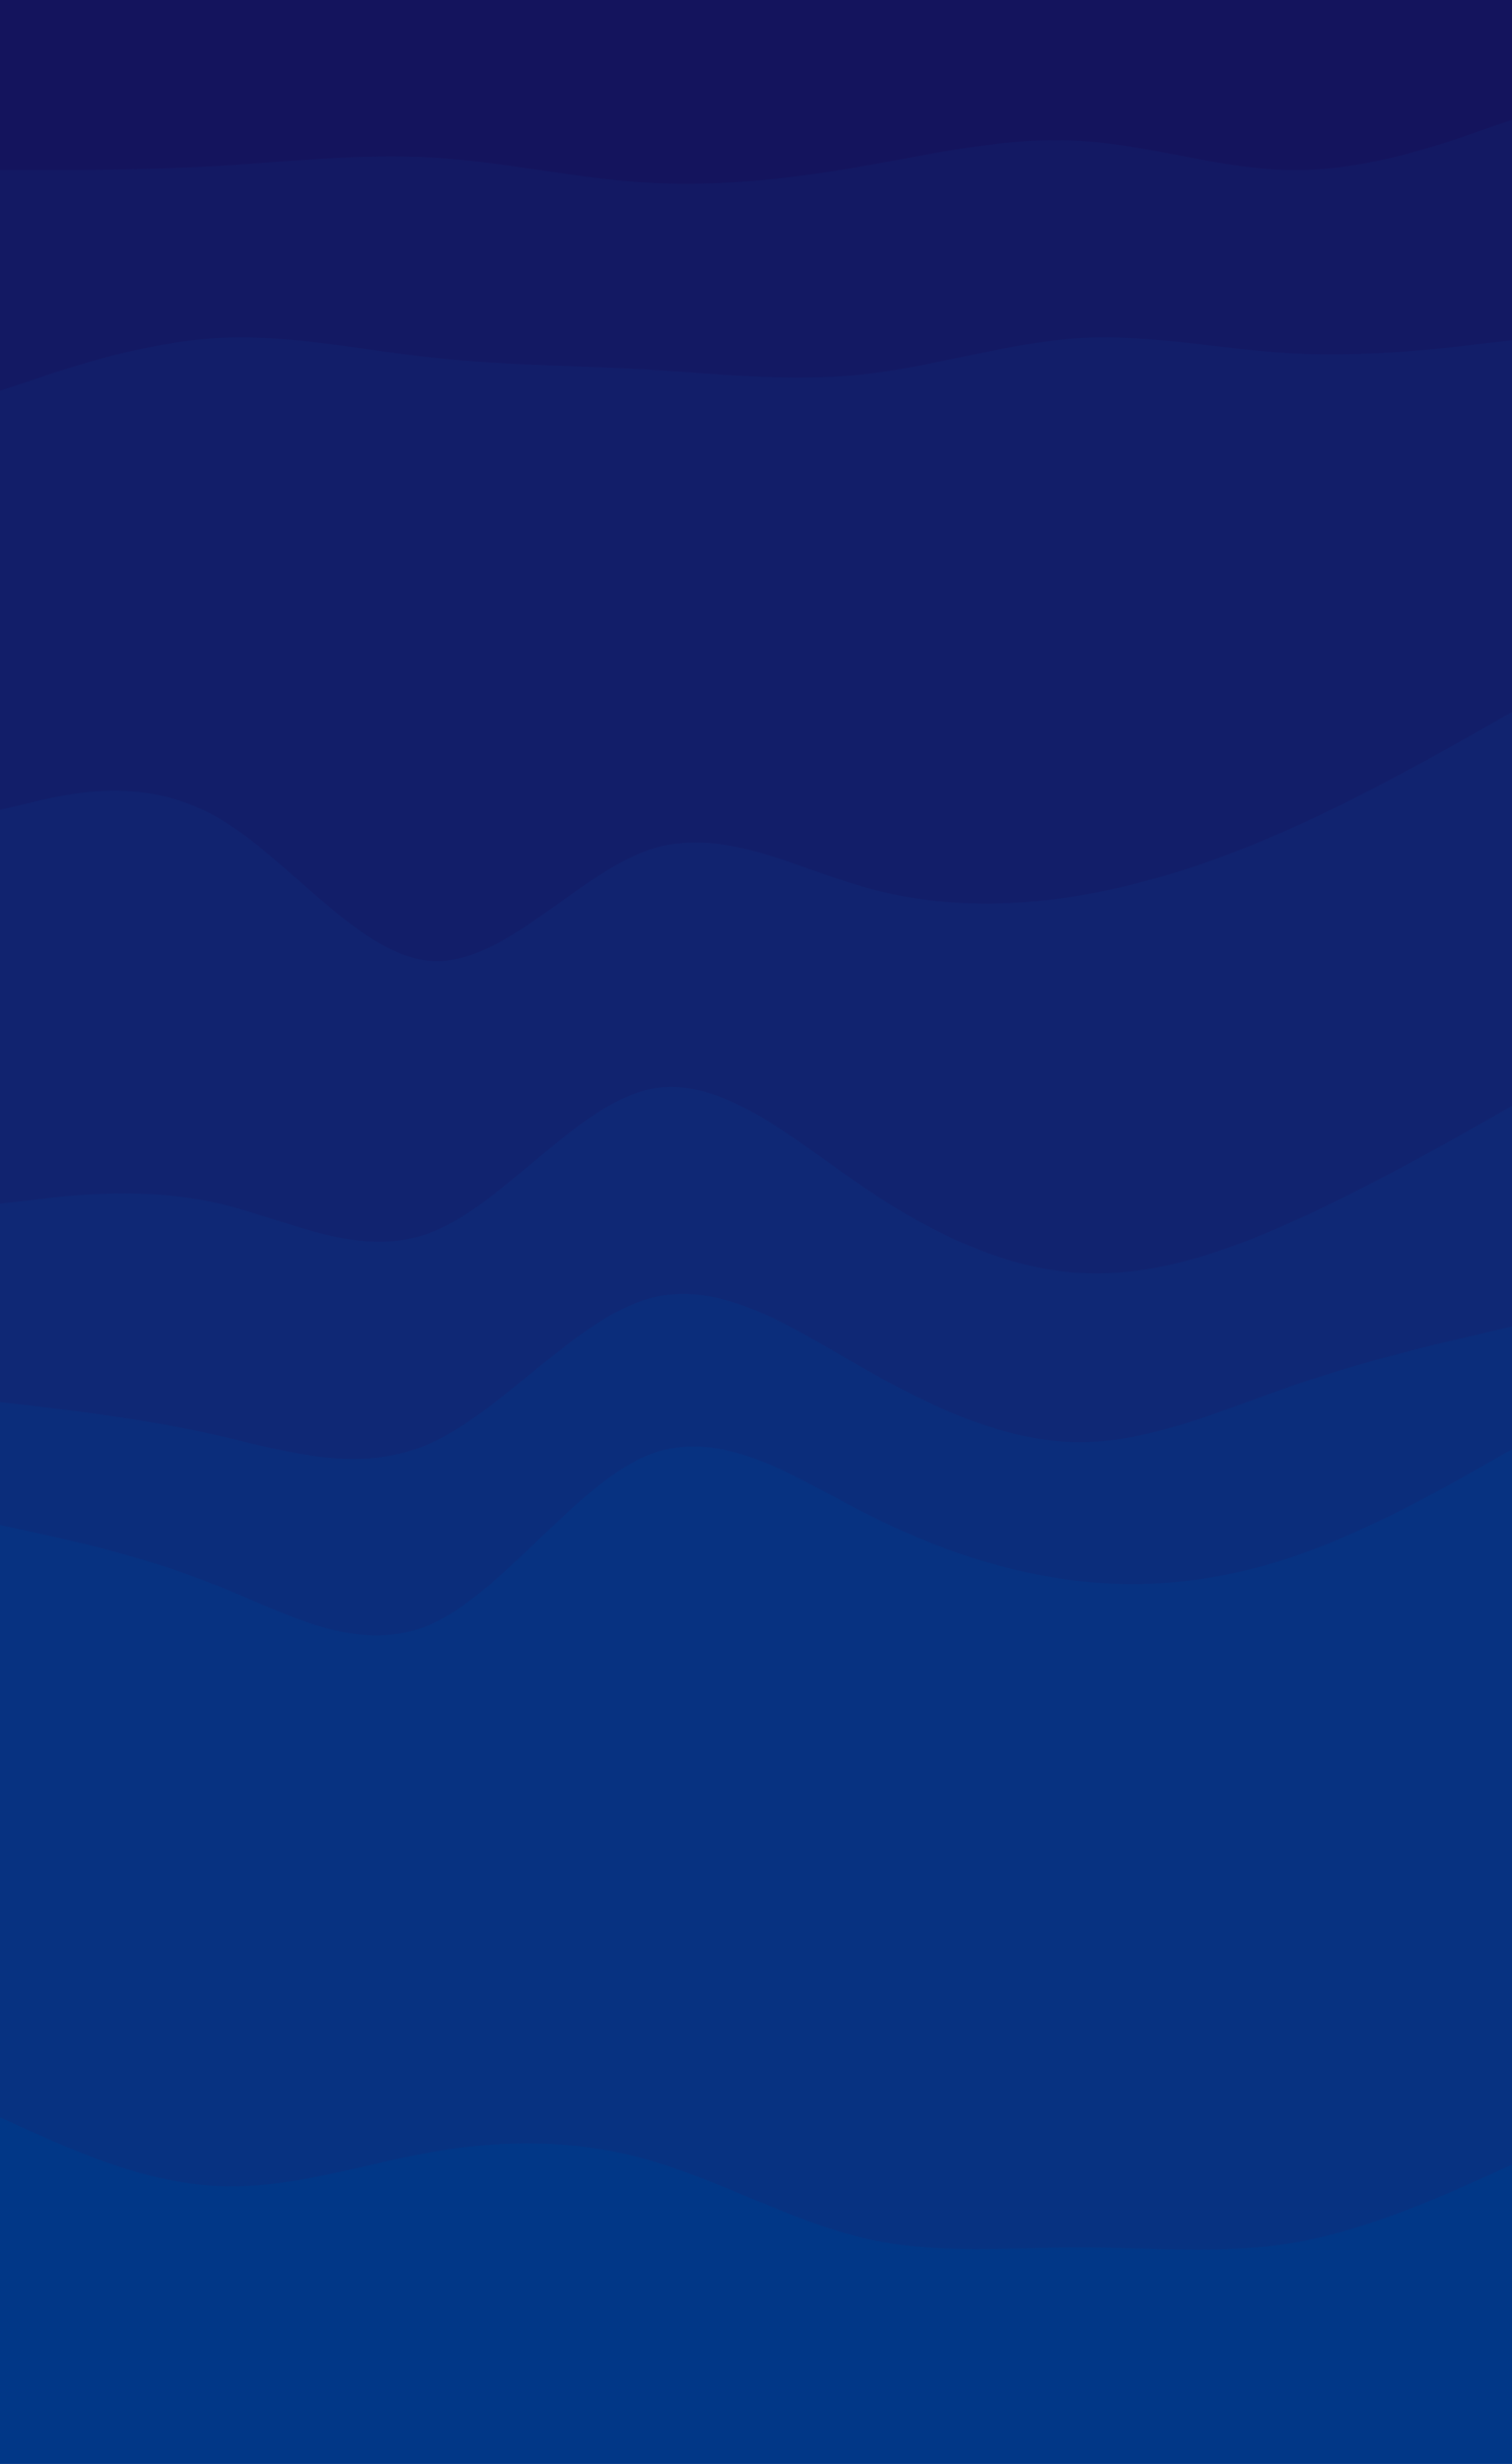 <svg id="visual" viewBox="0 0 480 782" width="480" height="782" xmlns="http://www.w3.org/2000/svg" xmlns:xlink="http://www.w3.org/1999/xlink" version="1.1"><path d="M0 56L11.5 56C23 56 46 56 68.8 54.7C91.7 53.3 114.3 50.7 137.2 52C160 53.3 183 58.7 205.8 60C228.7 61.3 251.3 58.7 274.2 54.7C297 50.7 320 45.3 342.8 46.7C365.7 48 388.3 56 411.2 56C434 56 457 48 468.5 44L480 40L480 0L468.5 0C457 0 434 0 411.2 0C388.3 0 365.7 0 342.8 0C320 0 297 0 274.2 0C251.3 0 228.7 0 205.8 0C183 0 160 0 137.2 0C114.3 0 91.7 0 68.8 0C46 0 23 0 11.5 0L0 0Z" fill="#14145d"></path><path d="M0 126L11.5 122.2C23 118.3 46 110.7 68.8 109.3C91.7 108 114.3 113 137.2 115.5C160 118 183 118 205.8 119.3C228.7 120.7 251.3 123.3 274.2 120.8C297 118.3 320 110.7 342.8 109.3C365.7 108 388.3 113 411.2 114.2C434 115.3 457 112.7 468.5 111.3L480 110L480 38L468.5 42C457 46 434 54 411.2 54C388.3 54 365.7 46 342.8 44.7C320 43.3 297 48.7 274.2 52.7C251.3 56.7 228.7 59.3 205.8 58C183 56.7 160 51.3 137.2 50C114.3 48.7 91.7 51.3 68.8 52.7C46 54 23 54 11.5 54L0 54Z" fill="#131963"></path><path d="M0 259L11.5 256.3C23 253.7 46 248.3 68.8 261.3C91.7 274.3 114.3 305.7 137.2 307C160 308.3 183 279.7 205.8 271.8C228.7 264 251.3 277 274.2 283.5C297 290 320 290 342.8 286.2C365.7 282.3 388.3 274.7 411.2 264.3C434 254 457 241 468.5 234.5L480 228L480 108L468.5 109.3C457 110.7 434 113.3 411.2 112.2C388.3 111 365.7 106 342.8 107.3C320 108.7 297 116.3 274.2 118.8C251.3 121.3 228.7 118.7 205.8 117.3C183 116 160 116 137.2 113.5C114.3 111 91.7 106 68.8 107.3C46 108.7 23 116.3 11.5 120.2L0 124Z" fill="#121e69"></path><path d="M0 384L11.5 382.7C23 381.3 46 378.7 68.8 383.8C91.7 389 114.3 402 137.2 393C160 384 183 353 205.8 347.8C228.7 342.7 251.3 363.3 274.2 378.8C297 394.3 320 404.7 342.8 406C365.7 407.3 388.3 399.7 411.2 389.3C434 379 457 366 468.5 359.5L480 353L480 226L468.5 232.5C457 239 434 252 411.2 262.3C388.3 272.7 365.7 280.3 342.8 284.2C320 288 297 288 274.2 281.5C251.3 275 228.7 262 205.8 269.8C183 277.7 160 306.3 137.2 305C114.3 303.7 91.7 272.3 68.8 259.3C46 246.3 23 251.7 11.5 254.3L0 257Z" fill="#11236f"></path><path d="M0 447L11.5 448.3C23 449.7 46 452.3 68.8 457.5C91.7 462.7 114.3 470.3 137.2 459.8C160 449.3 183 420.7 205.8 414.2C228.7 407.7 251.3 423.3 274.2 436.3C297 449.3 320 459.7 342.8 459.7C365.7 459.7 388.3 449.3 411.2 441.5C434 433.7 457 428.3 468.5 425.7L480 423L480 351L468.5 357.5C457 364 434 377 411.2 387.3C388.3 397.7 365.7 405.3 342.8 404C320 402.7 297 392.3 274.2 376.8C251.3 361.3 228.7 340.7 205.8 345.8C183 351 160 382 137.2 391C114.3 400 91.7 387 68.8 381.8C46 376.7 23 379.3 11.5 380.7L0 382Z" fill="#0f2875"></path><path d="M0 486L11.5 488.5C23 491 46 496 68.8 505.2C91.7 514.3 114.3 527.7 137.2 517.3C160 507 183 473 205.8 463.8C228.7 454.7 251.3 470.3 274.2 482C297 493.7 320 501.3 342.8 503.8C365.7 506.3 388.3 503.7 411.2 495.8C434 488 457 475 468.5 468.5L480 462L480 421L468.5 423.7C457 426.3 434 431.7 411.2 439.5C388.3 447.3 365.7 457.7 342.8 457.7C320 457.7 297 447.3 274.2 434.3C251.3 421.3 228.7 405.7 205.8 412.2C183 418.7 160 447.3 137.2 457.8C114.3 468.3 91.7 460.7 68.8 455.5C46 450.3 23 447.7 11.5 446.3L0 445Z" fill="#0b2d7b"></path><path d="M0 674L11.5 679.2C23 684.3 46 694.7 68.8 695.8C91.7 697 114.3 689 137.2 685C160 681 183 681 205.8 687.5C228.7 694 251.3 707 274.2 712.3C297 717.7 320 715.3 342.8 715.3C365.7 715.3 388.3 717.7 411.2 713.7C434 709.7 457 699.3 468.5 694.2L480 689L480 460L468.5 466.5C457 473 434 486 411.2 493.8C388.3 501.7 365.7 504.3 342.8 501.8C320 499.3 297 491.7 274.2 480C251.3 468.3 228.7 452.7 205.8 461.8C183 471 160 505 137.2 515.3C114.3 525.7 91.7 512.3 68.8 503.2C46 494 23 489 11.5 486.5L0 484Z" fill="#073281"></path><path d="M0 783L11.5 783C23 783 46 783 68.8 783C91.7 783 114.3 783 137.2 783C160 783 183 783 205.8 783C228.7 783 251.3 783 274.2 783C297 783 320 783 342.8 783C365.7 783 388.3 783 411.2 783C434 783 457 783 468.5 783L480 783L480 687L468.5 692.2C457 697.3 434 707.7 411.2 711.7C388.3 715.7 365.7 713.3 342.8 713.3C320 713.3 297 715.7 274.2 710.3C251.3 705 228.7 692 205.8 685.5C183 679 160 679 137.2 683C114.3 687 91.7 695 68.8 693.8C46 692.7 23 682.3 11.5 677.2L0 672Z" fill="#013787"></path></svg>